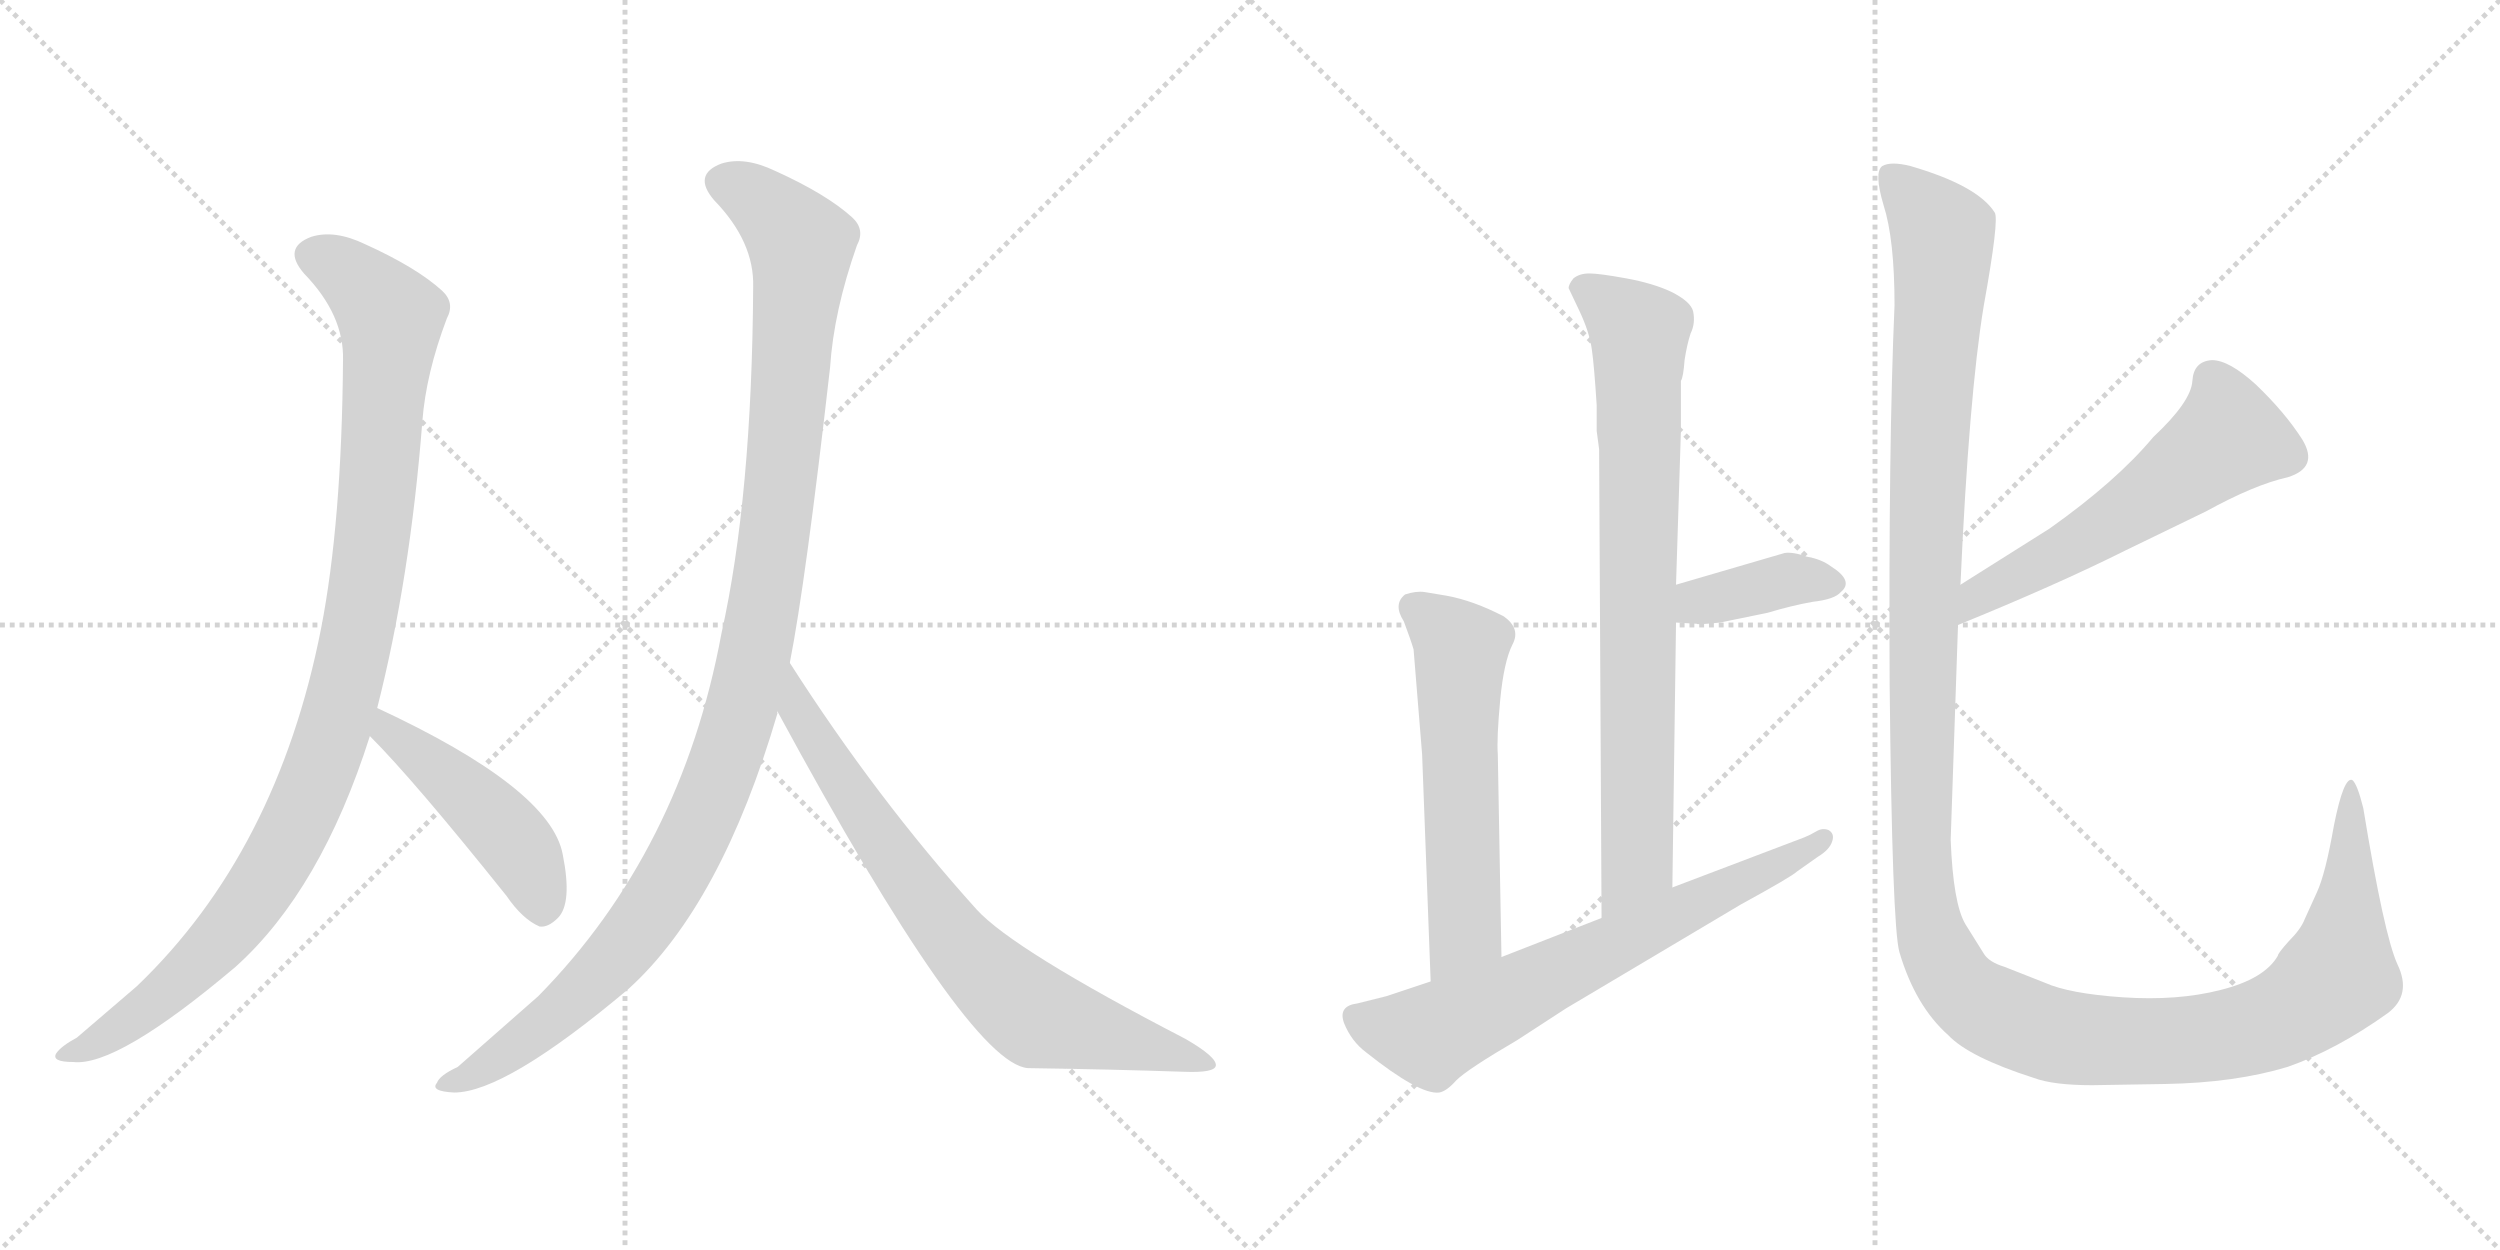 <svg version="1.1" viewBox="0 0 2048 1024" xmlns="http://www.w3.org/2000/svg">
  <g stroke="lightgray" stroke-dasharray="1,1" stroke-width="1" transform="scale(4, 4)">
    <line x1="0" y1="0" x2="256" y2="256"></line>
    <line x1="256" y1="0" x2="0" y2="256"></line>
    <line x1="128" y1="0" x2="128" y2="256"></line>
    <line x1="0" y1="128" x2="256" y2="128"></line>
    <line x1="256" y1="0" x2="512" y2="256"></line>
    <line x1="512" y1="0" x2="256" y2="256"></line>
    <line x1="384" y1="0" x2="384" y2="256"></line>
    <line x1="256" y1="128" x2="512" y2="128"></line>
  </g>
<g transform="scale(1, -1) translate(0, -850)">
   <style type="text/css">
    @keyframes keyframes0 {
      from {
       stroke: black;
       stroke-dashoffset: 1034;
       stroke-width: 128;
       }
       77% {
       animation-timing-function: step-end;
       stroke: black;
       stroke-dashoffset: 0;
       stroke-width: 128;
       }
       to {
       stroke: black;
       stroke-width: 1024;
       }
       }
       #make-me-a-hanzi-animation-0 {
         animation: keyframes0 1.091s both;
         animation-delay: 0s;
         animation-timing-function: linear;
       }
    @keyframes keyframes1 {
      from {
       stroke: black;
       stroke-dashoffset: 465;
       stroke-width: 128;
       }
       60% {
       animation-timing-function: step-end;
       stroke: black;
       stroke-dashoffset: 0;
       stroke-width: 128;
       }
       to {
       stroke: black;
       stroke-width: 1024;
       }
       }
       #make-me-a-hanzi-animation-1 {
         animation: keyframes1 0.628s both;
         animation-delay: 1.091s;
         animation-timing-function: linear;
       }
    @keyframes keyframes2 {
      from {
       stroke: black;
       stroke-dashoffset: 1125;
       stroke-width: 128;
       }
       79% {
       animation-timing-function: step-end;
       stroke: black;
       stroke-dashoffset: 0;
       stroke-width: 128;
       }
       to {
       stroke: black;
       stroke-width: 1024;
       }
       }
       #make-me-a-hanzi-animation-2 {
         animation: keyframes2 1.166s both;
         animation-delay: 1.72s;
         animation-timing-function: linear;
       }
    @keyframes keyframes3 {
      from {
       stroke: black;
       stroke-dashoffset: 755;
       stroke-width: 128;
       }
       71% {
       animation-timing-function: step-end;
       stroke: black;
       stroke-dashoffset: 0;
       stroke-width: 128;
       }
       to {
       stroke: black;
       stroke-width: 1024;
       }
       }
       #make-me-a-hanzi-animation-3 {
         animation: keyframes3 0.864s both;
         animation-delay: 2.885s;
         animation-timing-function: linear;
       }
    @keyframes keyframes4 {
      from {
       stroke: black;
       stroke-dashoffset: 793;
       stroke-width: 128;
       }
       72% {
       animation-timing-function: step-end;
       stroke: black;
       stroke-dashoffset: 0;
       stroke-width: 128;
       }
       to {
       stroke: black;
       stroke-width: 1024;
       }
       }
       #make-me-a-hanzi-animation-4 {
         animation: keyframes4 0.895s both;
         animation-delay: 3.75s;
         animation-timing-function: linear;
       }
    @keyframes keyframes5 {
      from {
       stroke: black;
       stroke-dashoffset: 382;
       stroke-width: 128;
       }
       55% {
       animation-timing-function: step-end;
       stroke: black;
       stroke-dashoffset: 0;
       stroke-width: 128;
       }
       to {
       stroke: black;
       stroke-width: 1024;
       }
       }
       #make-me-a-hanzi-animation-5 {
         animation: keyframes5 0.561s both;
         animation-delay: 4.645s;
         animation-timing-function: linear;
       }
    @keyframes keyframes6 {
      from {
       stroke: black;
       stroke-dashoffset: 580;
       stroke-width: 128;
       }
       65% {
       animation-timing-function: step-end;
       stroke: black;
       stroke-dashoffset: 0;
       stroke-width: 128;
       }
       to {
       stroke: black;
       stroke-width: 1024;
       }
       }
       #make-me-a-hanzi-animation-6 {
         animation: keyframes6 0.722s both;
         animation-delay: 5.206s;
         animation-timing-function: linear;
       }
    @keyframes keyframes7 {
      from {
       stroke: black;
       stroke-dashoffset: 680;
       stroke-width: 128;
       }
       69% {
       animation-timing-function: step-end;
       stroke: black;
       stroke-dashoffset: 0;
       stroke-width: 128;
       }
       to {
       stroke: black;
       stroke-width: 1024;
       }
       }
       #make-me-a-hanzi-animation-7 {
         animation: keyframes7 0.803s both;
         animation-delay: 5.928s;
         animation-timing-function: linear;
       }
    @keyframes keyframes8 {
      from {
       stroke: black;
       stroke-dashoffset: 570;
       stroke-width: 128;
       }
       65% {
       animation-timing-function: step-end;
       stroke: black;
       stroke-dashoffset: 0;
       stroke-width: 128;
       }
       to {
       stroke: black;
       stroke-width: 1024;
       }
       }
       #make-me-a-hanzi-animation-8 {
         animation: keyframes8 0.714s both;
         animation-delay: 6.731s;
         animation-timing-function: linear;
       }
    @keyframes keyframes9 {
      from {
       stroke: black;
       stroke-dashoffset: 1434;
       stroke-width: 128;
       }
       82% {
       animation-timing-function: step-end;
       stroke: black;
       stroke-dashoffset: 0;
       stroke-width: 128;
       }
       to {
       stroke: black;
       stroke-width: 1024;
       }
       }
       #make-me-a-hanzi-animation-9 {
         animation: keyframes9 1.417s both;
         animation-delay: 7.445s;
         animation-timing-function: linear;
       }
</style>
<path d="M 309 270 Q 336 376 346 505 Q 349 544 366 589 Q 373 602 362 612 Q 341 631 299 650 Q 274 662 255 656 Q 231 647 249 626 Q 282 592 281 555 Q 280 422 263 335 Q 227 152 112 42 L 63 0 Q 50 -7 46 -13 Q 42 -20 60 -20 Q 96 -24 193 58 Q 263 121 303 247 L 309 270 Z" fill="lightgray"></path> 
<path d="M 303 247 Q 339 211 415 116 Q 428 97 442 91 Q 449 90 457 98 Q 469 110 461 150 Q 451 204 309 270 C 282 283 282 268 303 247 Z" fill="lightgray"></path> 
<path d="M 647 307 Q 660 373 680 549 Q 683 595 702 649 Q 709 662 698 672 Q 677 691 635 710 Q 610 722 591 716 Q 567 707 585 686 Q 618 652 617 615 Q 616 443 591 331 Q 558 153 441 34 L 375 -24 Q 360 -31 358 -37 Q 352 -44 372 -45 Q 414 -45 515 40 Q 591 109 637 266 Q 636 267 637 267 L 647 307 Z" fill="lightgray"></path> 
<path d="M 637 267 Q 793 -21 842 -25 Q 911 -26 970 -28 Q 995 -29 996 -23 Q 997 -16 971 -1 Q 830 72 800 105 Q 718 196 647 307 C 631 332 623 293 637 267 Z" fill="lightgray"></path> 
<path d="M 1308 497 L 1310 482 L 1312 98 C 1312 68 1370 93 1370 123 L 1373 340 L 1373 371 L 1377 497 L 1377 538 Q 1379 541 1380 555 Q 1382 568 1385 577 Q 1389 585 1387 595 Q 1385 603 1369 611 Q 1354 618 1332 622 Q 1310 626 1302 626 Q 1294 626 1289 622 Q 1285 617 1285 614 L 1294 595 Q 1302 578 1304 564 Q 1306 550 1308 518 L 1308 497 Z" fill="lightgray"></path> 
<path d="M 1373 340 L 1390 339 Q 1390 338 1409 340 L 1448 348 Q 1468 354 1485 357 Q 1503 359 1508 365 Q 1519 374 1500 386 Q 1492 392 1480 394 Q 1469 398 1462 397 L 1373 371 C 1344 363 1343 342 1373 340 Z" fill="lightgray"></path> 
<path d="M 1230 66 L 1227 232 Q 1226 245 1229 277 Q 1232 308 1239 322 Q 1246 335 1232 345 Q 1207 358 1185 362 L 1167 365 Q 1160 366 1151 363 Q 1141 355 1150 341 Q 1156 325 1158 318 L 1165 232 L 1172 46 C 1173 16 1231 36 1230 66 Z" fill="lightgray"></path> 
<path d="M 1312 98 L 1230 66 L 1172 46 L 1136 34 L 1112 28 Q 1096 26 1101 12 Q 1107 -3 1119 -12 Q 1163 -47 1179 -45 Q 1185 -44 1193 -35 Q 1202 -26 1243 -2 L 1283 24 L 1426 109 Q 1468 132 1472 136 L 1489 148 Q 1499 154 1501 161 Q 1503 167 1498 170 Q 1493 172 1488 169 Q 1483 166 1478 164 L 1370 123 L 1312 98 Z" fill="lightgray"></path> 
<path d="M 1604 338 Q 1685 371 1741 399 L 1807 431 Q 1847 453 1874 459 Q 1900 467 1886 490 Q 1872 512 1848 535 Q 1826 555 1812 555 Q 1797 554 1796 538 Q 1795 521 1764 492 Q 1734 456 1679 417 L 1606 371 C 1581 355 1576 327 1604 338 Z" fill="lightgray"></path> 
<path d="M 1714 -39 L 1774 -38 Q 1831 -37 1874 -24 Q 1914 -10 1956 20 Q 1976 35 1964 60 Q 1953 84 1936 188 Q 1931 208 1927 211 Q 1920 214 1912 174 Q 1905 134 1898 119 L 1888 97 Q 1885 89 1875 79 Q 1866 69 1866 67 Q 1855 48 1819 39 Q 1784 30 1739 33 Q 1695 36 1675 45 L 1642 58 Q 1629 62 1625 69 L 1610 93 Q 1600 110 1598 162 L 1604 338 L 1606 371 Q 1613 526 1625 599 Q 1638 671 1634 676 Q 1620 698 1565 714 Q 1549 718 1542 714 Q 1535 709 1543 682 Q 1552 654 1552 600 Q 1547 486 1548 289 Q 1550 91 1556 70 Q 1569 26 1596 2 Q 1613 -16 1666 -33 Q 1682 -39 1714 -39 Z" fill="lightgray"></path> 
      <clipPath id="make-me-a-hanzi-clip-0">
      <path d="M 309 270 Q 336 376 346 505 Q 349 544 366 589 Q 373 602 362 612 Q 341 631 299 650 Q 274 662 255 656 Q 231 647 249 626 Q 282 592 281 555 Q 280 422 263 335 Q 227 152 112 42 L 63 0 Q 50 -7 46 -13 Q 42 -20 60 -20 Q 96 -24 193 58 Q 263 121 303 247 L 309 270 Z" fill="lightgray"></path>
      </clipPath>
      <path clip-path="url(#make-me-a-hanzi-clip-0)" d="M 257 640 L 294 619 L 320 587 L 298 356 L 272 247 L 241 171 L 188 89 L 123 26 L 54 -15 " fill="none" id="make-me-a-hanzi-animation-0" stroke-dasharray="906 1812" stroke-linecap="round"></path>

      <clipPath id="make-me-a-hanzi-clip-1">
      <path d="M 303 247 Q 339 211 415 116 Q 428 97 442 91 Q 449 90 457 98 Q 469 110 461 150 Q 451 204 309 270 C 282 283 282 268 303 247 Z" fill="lightgray"></path>
      </clipPath>
      <path clip-path="url(#make-me-a-hanzi-clip-1)" d="M 318 262 L 318 251 L 415 167 L 435 137 L 443 104 " fill="none" id="make-me-a-hanzi-animation-1" stroke-dasharray="337 674" stroke-linecap="round"></path>

      <clipPath id="make-me-a-hanzi-clip-2">
      <path d="M 647 307 Q 660 373 680 549 Q 683 595 702 649 Q 709 662 698 672 Q 677 691 635 710 Q 610 722 591 716 Q 567 707 585 686 Q 618 652 617 615 Q 616 443 591 331 Q 558 153 441 34 L 375 -24 Q 360 -31 358 -37 Q 352 -44 372 -45 Q 414 -45 515 40 Q 591 109 637 266 Q 636 267 637 267 L 647 307 Z" fill="lightgray"></path>
      </clipPath>
      <path clip-path="url(#make-me-a-hanzi-clip-2)" d="M 593 700 L 630 679 L 656 647 L 635 412 L 601 248 L 552 132 L 516 80 L 446 10 L 366 -39 " fill="none" id="make-me-a-hanzi-animation-2" stroke-dasharray="997 1994" stroke-linecap="round"></path>

      <clipPath id="make-me-a-hanzi-clip-3">
      <path d="M 637 267 Q 793 -21 842 -25 Q 911 -26 970 -28 Q 995 -29 996 -23 Q 997 -16 971 -1 Q 830 72 800 105 Q 718 196 647 307 C 631 332 623 293 637 267 Z" fill="lightgray"></path>
      </clipPath>
      <path clip-path="url(#make-me-a-hanzi-clip-3)" d="M 650 299 L 655 261 L 711 175 L 760 107 L 820 41 L 850 17 L 991 -22 " fill="none" id="make-me-a-hanzi-animation-3" stroke-dasharray="627 1254" stroke-linecap="round"></path>

      <clipPath id="make-me-a-hanzi-clip-4">
      <path d="M 1308 497 L 1310 482 L 1312 98 C 1312 68 1370 93 1370 123 L 1373 340 L 1373 371 L 1377 497 L 1377 538 Q 1379 541 1380 555 Q 1382 568 1385 577 Q 1389 585 1387 595 Q 1385 603 1369 611 Q 1354 618 1332 622 Q 1310 626 1302 626 Q 1294 626 1289 622 Q 1285 617 1285 614 L 1294 595 Q 1302 578 1304 564 Q 1306 550 1308 518 L 1308 497 Z" fill="lightgray"></path>
      </clipPath>
      <path clip-path="url(#make-me-a-hanzi-clip-4)" d="M 1296 613 L 1343 577 L 1341 142 L 1317 106 " fill="none" id="make-me-a-hanzi-animation-4" stroke-dasharray="665 1330" stroke-linecap="round"></path>

      <clipPath id="make-me-a-hanzi-clip-5">
      <path d="M 1373 340 L 1390 339 Q 1390 338 1409 340 L 1448 348 Q 1468 354 1485 357 Q 1503 359 1508 365 Q 1519 374 1500 386 Q 1492 392 1480 394 Q 1469 398 1462 397 L 1373 371 C 1344 363 1343 342 1373 340 Z" fill="lightgray"></path>
      </clipPath>
      <path clip-path="url(#make-me-a-hanzi-clip-5)" d="M 1378 348 L 1391 357 L 1465 375 L 1499 374 " fill="none" id="make-me-a-hanzi-animation-5" stroke-dasharray="254 508" stroke-linecap="round"></path>

      <clipPath id="make-me-a-hanzi-clip-6">
      <path d="M 1230 66 L 1227 232 Q 1226 245 1229 277 Q 1232 308 1239 322 Q 1246 335 1232 345 Q 1207 358 1185 362 L 1167 365 Q 1160 366 1151 363 Q 1141 355 1150 341 Q 1156 325 1158 318 L 1165 232 L 1172 46 C 1173 16 1231 36 1230 66 Z" fill="lightgray"></path>
      </clipPath>
      <path clip-path="url(#make-me-a-hanzi-clip-6)" d="M 1158 353 L 1197 319 L 1199 85 L 1177 54 " fill="none" id="make-me-a-hanzi-animation-6" stroke-dasharray="452 904" stroke-linecap="round"></path>

      <clipPath id="make-me-a-hanzi-clip-7">
      <path d="M 1312 98 L 1230 66 L 1172 46 L 1136 34 L 1112 28 Q 1096 26 1101 12 Q 1107 -3 1119 -12 Q 1163 -47 1179 -45 Q 1185 -44 1193 -35 Q 1202 -26 1243 -2 L 1283 24 L 1426 109 Q 1468 132 1472 136 L 1489 148 Q 1499 154 1501 161 Q 1503 167 1498 170 Q 1493 172 1488 169 Q 1483 166 1478 164 L 1370 123 L 1312 98 Z" fill="lightgray"></path>
      </clipPath>
      <path clip-path="url(#make-me-a-hanzi-clip-7)" d="M 1110 17 L 1172 2 L 1429 126 L 1494 164 " fill="none" id="make-me-a-hanzi-animation-7" stroke-dasharray="552 1104" stroke-linecap="round"></path>

      <clipPath id="make-me-a-hanzi-clip-8">
      <path d="M 1604 338 Q 1685 371 1741 399 L 1807 431 Q 1847 453 1874 459 Q 1900 467 1886 490 Q 1872 512 1848 535 Q 1826 555 1812 555 Q 1797 554 1796 538 Q 1795 521 1764 492 Q 1734 456 1679 417 L 1606 371 C 1581 355 1576 327 1604 338 Z" fill="lightgray"></path>
      </clipPath>
      <path clip-path="url(#make-me-a-hanzi-clip-8)" d="M 1812 539 L 1826 491 L 1736 426 L 1633 369 L 1614 354 L 1611 343 " fill="none" id="make-me-a-hanzi-animation-8" stroke-dasharray="442 884" stroke-linecap="round"></path>

      <clipPath id="make-me-a-hanzi-clip-9">
      <path d="M 1714 -39 L 1774 -38 Q 1831 -37 1874 -24 Q 1914 -10 1956 20 Q 1976 35 1964 60 Q 1953 84 1936 188 Q 1931 208 1927 211 Q 1920 214 1912 174 Q 1905 134 1898 119 L 1888 97 Q 1885 89 1875 79 Q 1866 69 1866 67 Q 1855 48 1819 39 Q 1784 30 1739 33 Q 1695 36 1675 45 L 1642 58 Q 1629 62 1625 69 L 1610 93 Q 1600 110 1598 162 L 1604 338 L 1606 371 Q 1613 526 1625 599 Q 1638 671 1634 676 Q 1620 698 1565 714 Q 1549 718 1542 714 Q 1535 709 1543 682 Q 1552 654 1552 600 Q 1547 486 1548 289 Q 1550 91 1556 70 Q 1569 26 1596 2 Q 1613 -16 1666 -33 Q 1682 -39 1714 -39 Z" fill="lightgray"></path>
      </clipPath>
      <path clip-path="url(#make-me-a-hanzi-clip-9)" d="M 1548 707 L 1591 658 L 1577 408 L 1573 162 L 1580 94 L 1600 47 L 1639 18 L 1687 1 L 1795 -2 L 1867 15 L 1915 52 L 1926 133 L 1927 206 " fill="none" id="make-me-a-hanzi-animation-9" stroke-dasharray="1306 2612" stroke-linecap="round"></path>

</g>
</svg>
